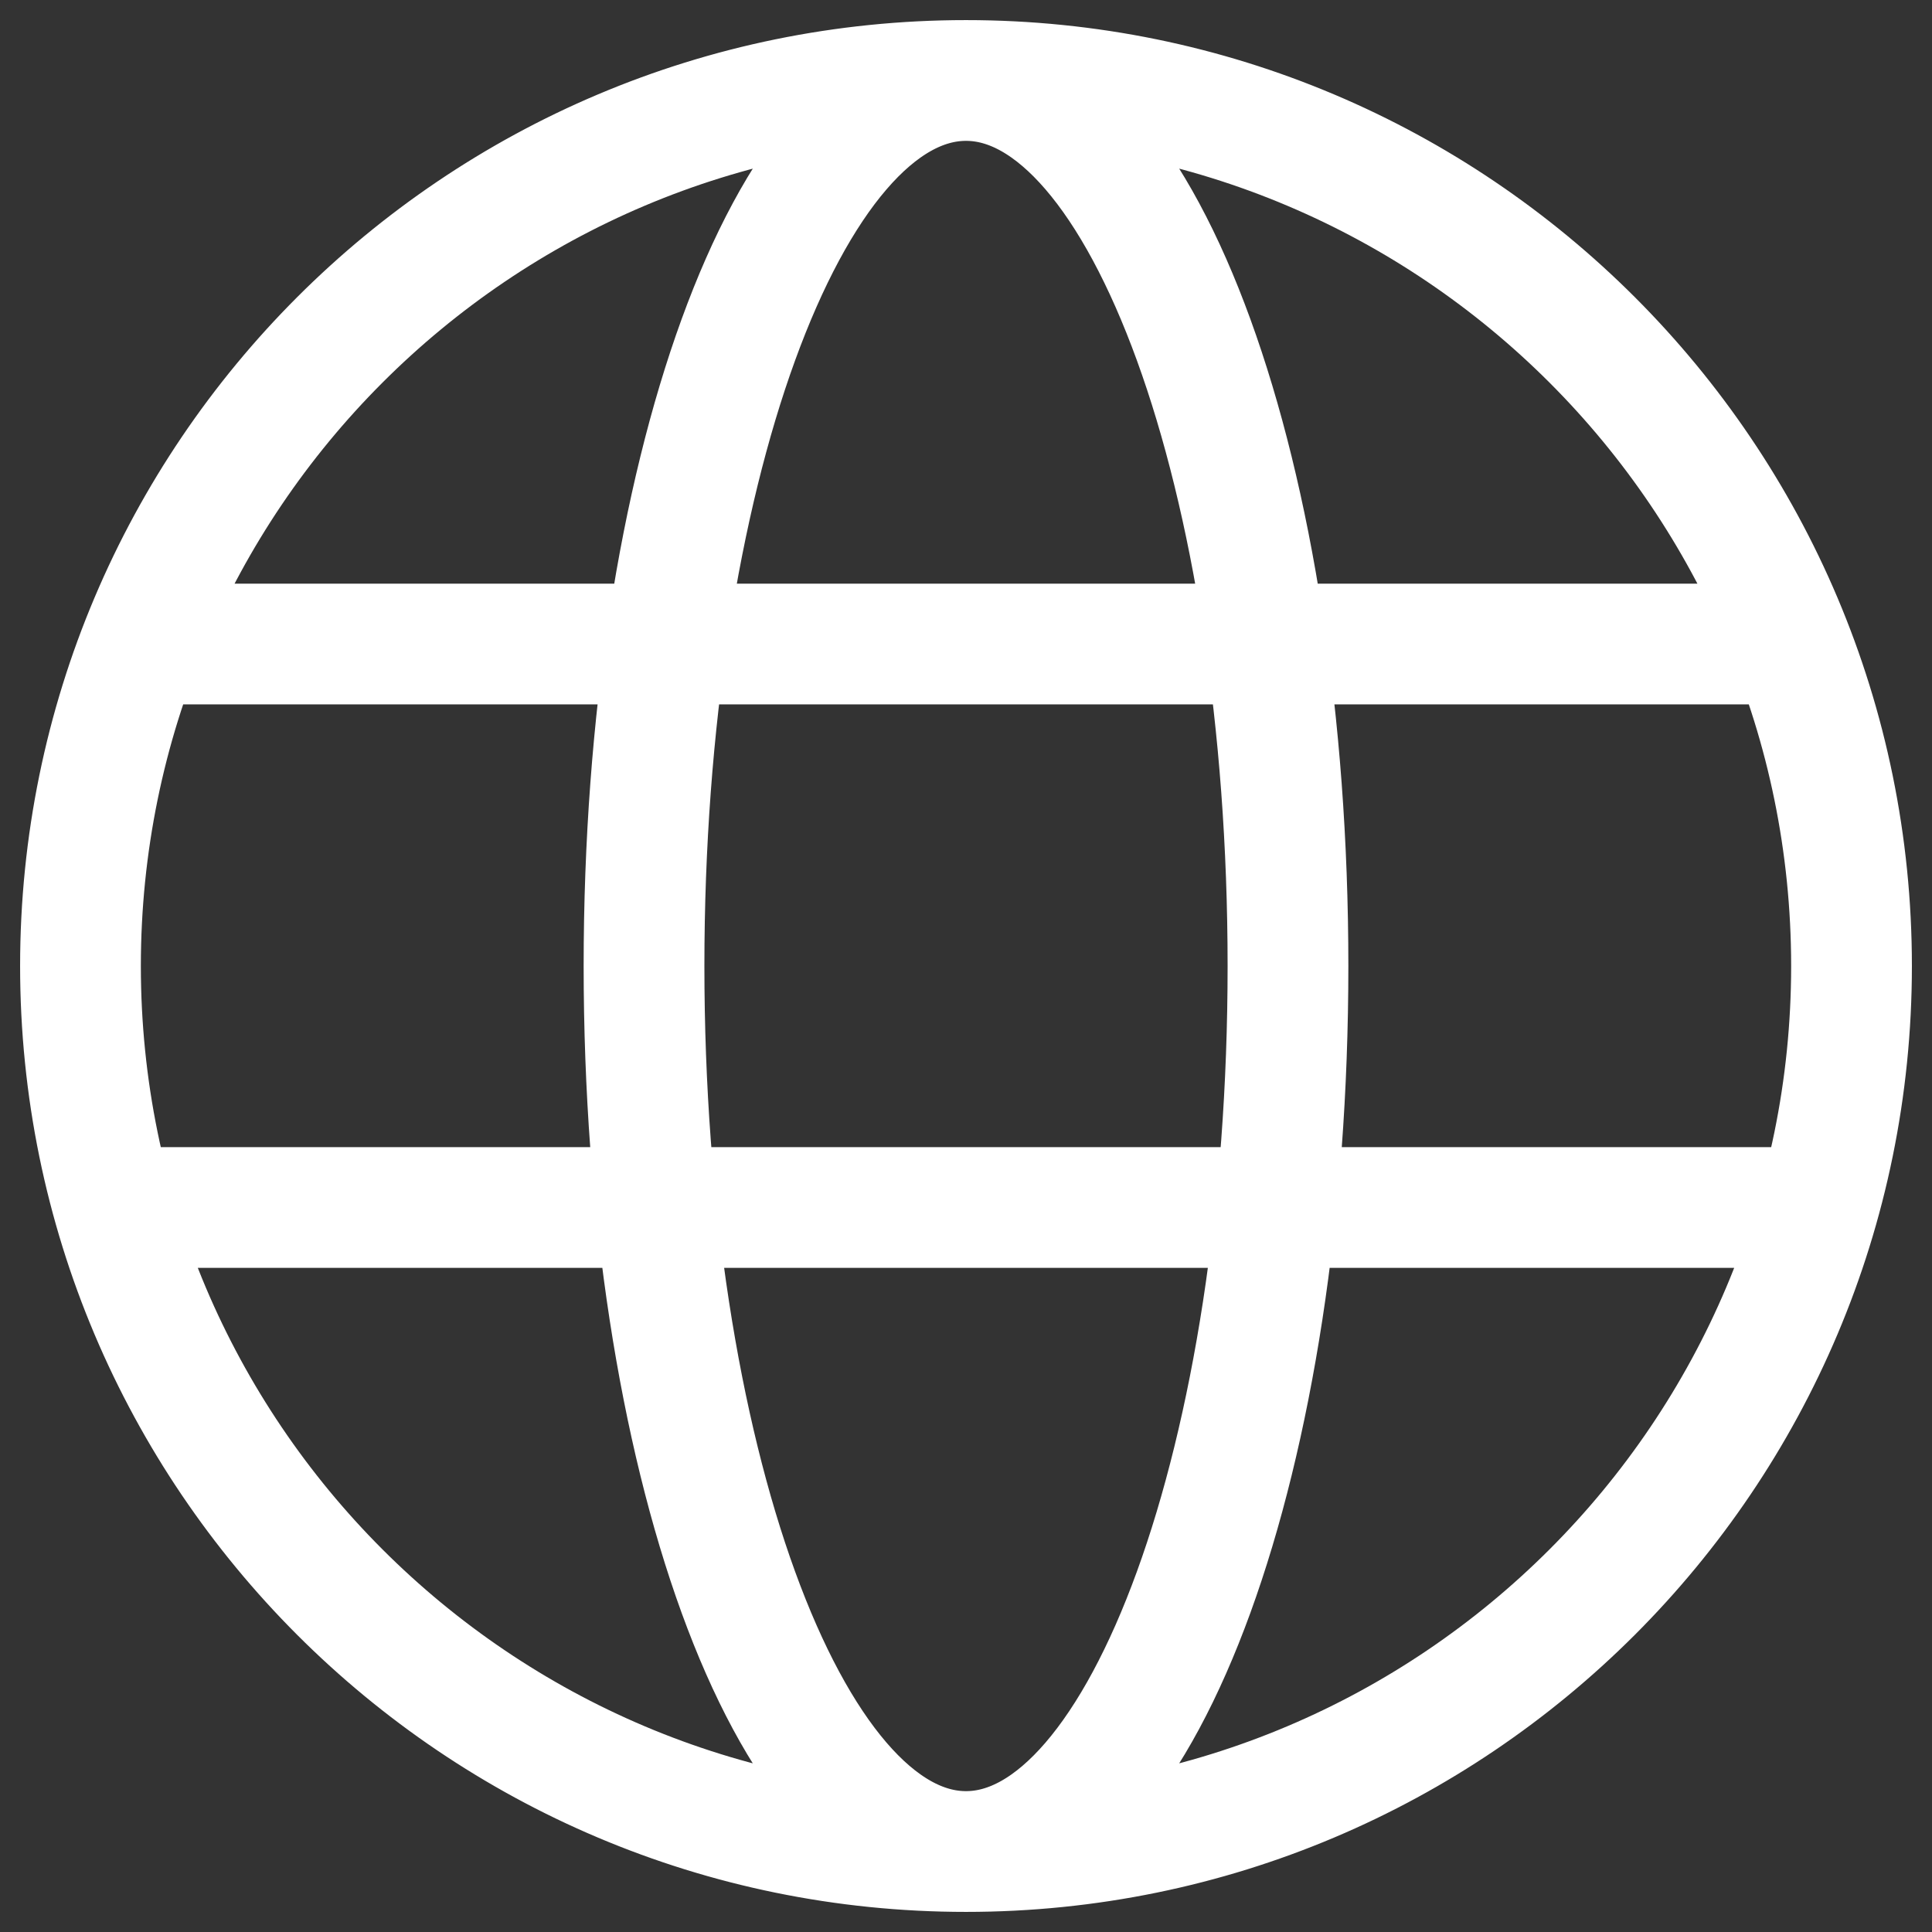 <svg width="32" height="32" viewBox="0 0 32 32" fill="none" xmlns="http://www.w3.org/2000/svg">
<rect x="0" y="0" width="32" height="32" fill="#333333" stroke="none"/>
<g id="Icon">
<path id="Icon_2" d="M16 30.667C24.1 30.667 30.667 24.1 30.667 16C30.667 7.9 24.1 1.333 16 1.333M16 30.667C7.9 30.667 1.333 24.1 1.333 16C1.333 7.9 7.9 1.333 16 1.333M16 30.667C18.945 30.667 21.333 24.1 21.333 16C21.333 7.9 18.945 1.333 16 1.333M16 30.667C13.055 30.667 10.667 24.1 10.667 16C10.667 7.9 13.055 1.333 16 1.333M2.667 10.667H29.333M2.667 20H29.333" stroke="white" stroke-width="2" stroke-linecap="round"/>
</g>
</svg>
